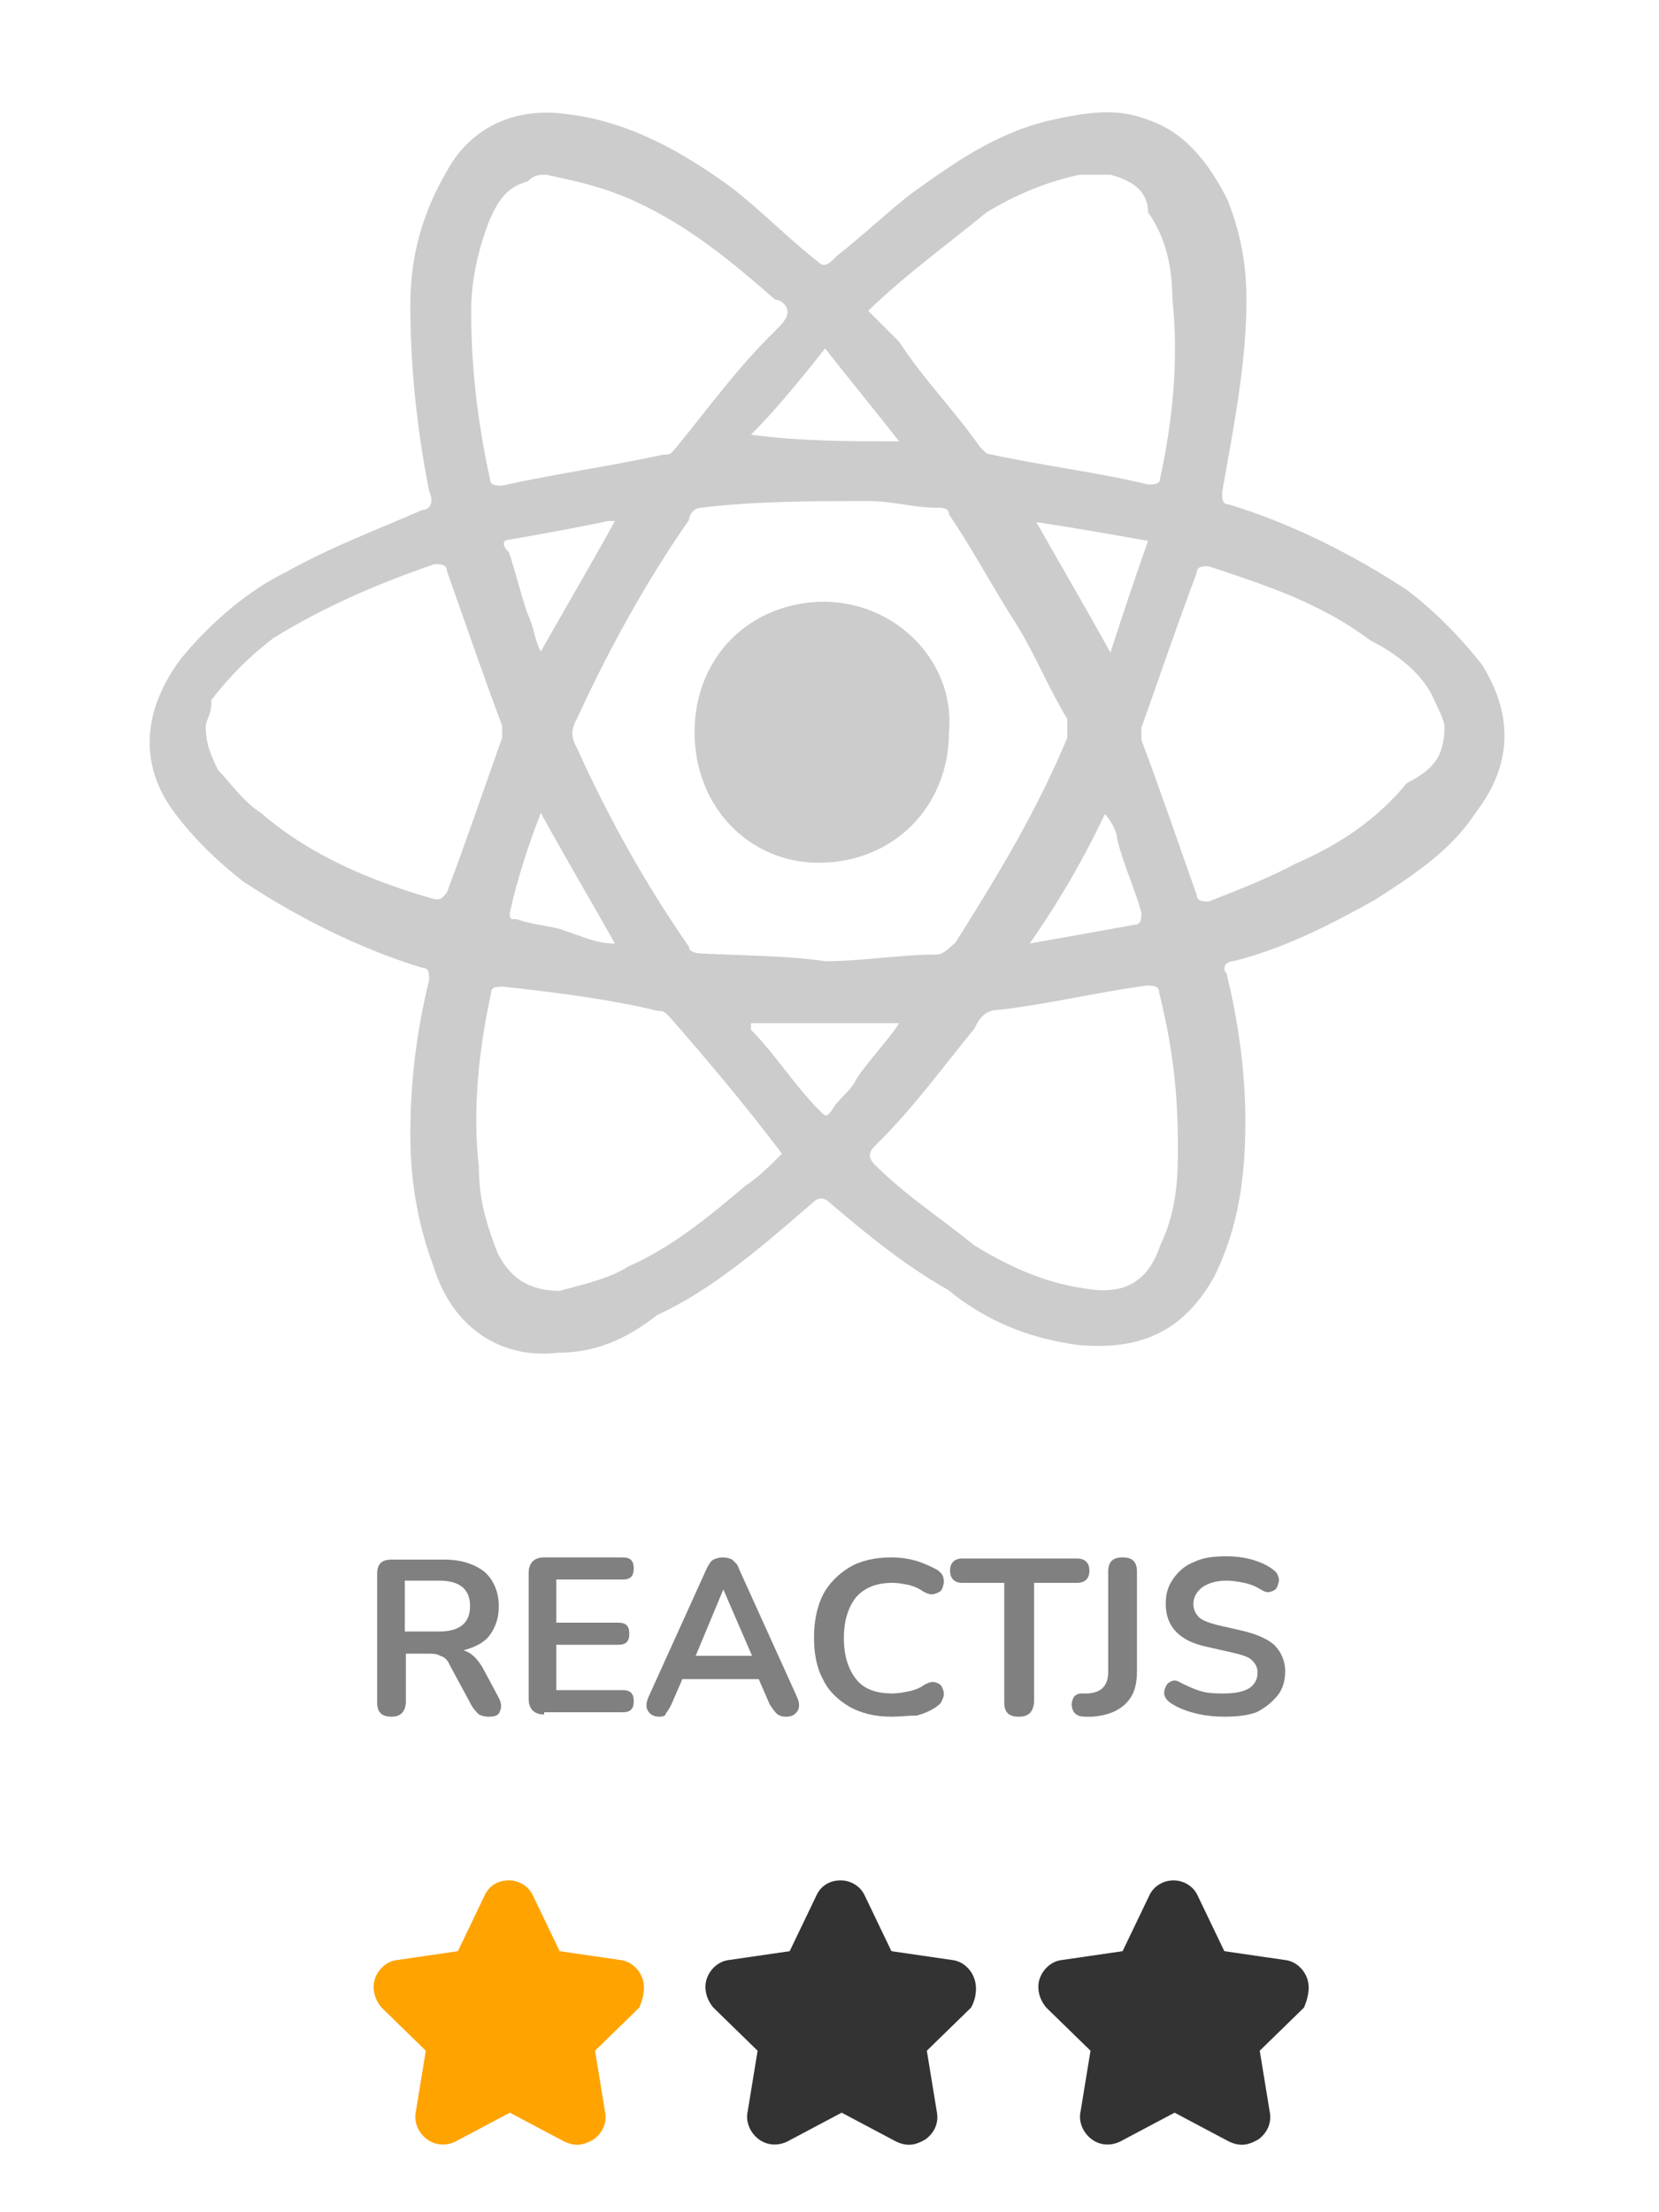 <?xml version="1.0" encoding="utf-8"?>
<!-- Generator: Adobe Illustrator 25.0.1, SVG Export Plug-In . SVG Version: 6.00 Build 0)  -->
<svg version="1.1" baseProfile="tiny" id="Layer_1" xmlns="http://www.w3.org/2000/svg" xmlns:xlink="http://www.w3.org/1999/xlink"
	 x="0px" y="0px" width="150px" height="200px" viewBox="0 0 150 200" overflow="visible" xml:space="preserve">
<path fill="#333333" d="M88.1,178.9c-0.3-0.9-1.1-1.6-2-1.7l-5.5-0.8l-2.4-5c-0.4-0.9-1.3-1.4-2.2-1.4c-1,0-1.8,0.5-2.2,1.4l-2.4,5
	l-5.5,0.8c-0.9,0.1-1.7,0.8-2,1.7c-0.3,0.9,0,1.9,0.6,2.6l4,3.9l-0.9,5.5c-0.2,0.9,0.2,1.9,1,2.5c0.8,0.6,1.8,0.6,2.6,0.2l4.9-2.6
	l4.9,2.6c0.4,0.2,0.8,0.3,1.2,0.3c0.5,0,1-0.2,1.5-0.5c0.8-0.6,1.2-1.5,1-2.5l-0.9-5.5l4-3.9C88.2,180.8,88.4,179.8,88.1,178.9z"/>
<path fill="#FFA300" d="M58.1,178.9c-0.3-0.9-1.1-1.6-2-1.7l-5.5-0.8l-2.4-5c-0.4-0.9-1.3-1.4-2.2-1.4c-1,0-1.8,0.5-2.2,1.4l-2.4,5
	l-5.5,0.8c-0.9,0.1-1.7,0.8-2,1.7c-0.3,0.9,0,1.9,0.6,2.6l4,3.9l-0.9,5.5c-0.2,0.9,0.2,1.9,1,2.5c0.8,0.6,1.8,0.6,2.6,0.2l4.9-2.6
	l4.9,2.6c0.4,0.2,0.8,0.3,1.2,0.3c0.5,0,1-0.2,1.5-0.5c0.8-0.6,1.2-1.5,1-2.5l-0.9-5.5l4-3.9C58.1,180.8,58.4,179.8,58.1,178.9z"/>
<path fill="#333333" d="M118.2,178.9c-0.3-0.9-1.1-1.6-2-1.7l-5.5-0.8l-2.4-5c-0.4-0.9-1.3-1.4-2.2-1.4s-1.8,0.5-2.2,1.4l-2.4,5
	l-5.5,0.8c-0.9,0.1-1.7,0.8-2,1.7c-0.3,0.9,0,1.9,0.6,2.6l4,3.9l-0.9,5.5c-0.2,0.9,0.2,1.9,1,2.5c0.8,0.6,1.8,0.6,2.6,0.2l4.9-2.6
	l4.9,2.6c0.4,0.2,0.8,0.3,1.2,0.3c0.5,0,1-0.2,1.5-0.5c0.8-0.6,1.2-1.5,1-2.5l-0.9-5.5l4-3.9C118.2,180.8,118.5,179.8,118.2,178.9z"
	/>
<g>
	<path fill="#808080" d="M35.4,155.2c-0.9,0-1.3-0.4-1.3-1.3v-11.6c0-0.9,0.4-1.3,1.3-1.3h4.8c1.5,0,2.7,0.4,3.6,1.1
		c0.8,0.7,1.3,1.8,1.3,3.1c0,1.1-0.3,1.9-0.8,2.6c-0.5,0.7-1.3,1.1-2.4,1.4c0.7,0.2,1.2,0.7,1.7,1.5l1.5,2.8
		c0.2,0.4,0.3,0.8,0.1,1.2c-0.1,0.4-0.5,0.5-1,0.5c-0.4,0-0.7-0.1-0.9-0.2c-0.2-0.2-0.4-0.4-0.6-0.7l-2-3.7
		c-0.2-0.5-0.5-0.8-0.9-0.9c-0.3-0.2-0.7-0.2-1.2-0.2h-1.9v4.5C36.6,154.8,36.2,155.2,35.4,155.2z M36.6,147.5h3.1
		c1.9,0,2.8-0.8,2.8-2.3c0-1.5-0.9-2.3-2.8-2.3h-3.1V147.5z"/>
	<path fill="#808080" d="M49.2,155c-0.9,0-1.4-0.5-1.4-1.4v-11.4c0-0.9,0.5-1.4,1.4-1.4h7.1c0.7,0,1,0.3,1,1c0,0.7-0.3,1-1,1h-6v3.9
		h5.6c0.7,0,1,0.3,1,1c0,0.7-0.3,1-1,1h-5.6v4.1h6c0.7,0,1,0.3,1,1c0,0.7-0.3,1-1,1H49.2z"/>
	<path fill="#808080" d="M59.6,155.2c-0.5,0-0.8-0.2-1-0.5c-0.2-0.3-0.2-0.7,0-1.2l5.3-11.7c0.2-0.4,0.4-0.7,0.6-0.8
		s0.5-0.2,0.9-0.2c0.3,0,0.6,0.1,0.8,0.2c0.2,0.2,0.5,0.4,0.6,0.8l5.3,11.7c0.2,0.5,0.2,0.9,0,1.2c-0.2,0.3-0.5,0.5-1,0.5
		c-0.4,0-0.7-0.1-0.9-0.3c-0.2-0.2-0.4-0.5-0.6-0.8l-1-2.3h-6.9l-1,2.3c-0.2,0.4-0.4,0.7-0.5,0.8C60.2,155.1,60,155.2,59.6,155.2z
		 M65.4,143.7l-2.5,6h5.1L65.4,143.7L65.4,143.7z"/>
	<path fill="#808080" d="M80.6,155.2c-1.5,0-2.7-0.3-3.8-0.9c-1-0.6-1.9-1.4-2.4-2.5c-0.6-1.1-0.8-2.4-0.8-3.8
		c0-1.5,0.3-2.8,0.8-3.8s1.4-1.9,2.4-2.5c1-0.6,2.3-0.9,3.8-0.9c0.7,0,1.5,0.1,2.2,0.3c0.7,0.2,1.3,0.5,1.9,0.8
		c0.3,0.2,0.6,0.5,0.6,0.8c0.1,0.3,0,0.6-0.1,0.9s-0.4,0.4-0.7,0.5c-0.3,0.1-0.6,0-1-0.2c-0.4-0.3-0.9-0.5-1.3-0.6
		c-0.5-0.1-1-0.2-1.5-0.2c-1.4,0-2.5,0.4-3.3,1.3c-0.7,0.9-1.1,2.1-1.1,3.7s0.4,2.8,1.1,3.7c0.7,0.9,1.8,1.3,3.3,1.3
		c0.5,0,1-0.1,1.5-0.2c0.5-0.1,1-0.3,1.4-0.6c0.4-0.2,0.7-0.3,1-0.2s0.5,0.2,0.6,0.5c0.1,0.2,0.2,0.5,0.1,0.8
		c-0.1,0.3-0.2,0.6-0.5,0.8c-0.5,0.4-1.2,0.7-1.9,0.9C82.1,155.1,81.4,155.2,80.6,155.2z"/>
	<path fill="#808080" d="M92.1,155.2c-0.9,0-1.3-0.4-1.3-1.3v-10.8H87c-0.7,0-1.1-0.4-1.1-1.1c0-0.7,0.4-1.1,1.1-1.1h10.4
		c0.7,0,1.1,0.4,1.1,1.1c0,0.7-0.4,1.1-1.1,1.1h-3.9v10.8C93.4,154.8,93,155.2,92.1,155.2z"/>
	<path fill="#808080" d="M98.1,155.2c-0.4,0-0.7-0.1-0.9-0.3c-0.2-0.2-0.3-0.5-0.3-0.8c0-0.3,0.1-0.5,0.2-0.7
		c0.2-0.2,0.4-0.3,0.7-0.3l0.6,0c1.2-0.1,1.8-0.7,1.8-2v-9c0-0.9,0.4-1.3,1.3-1.3c0.9,0,1.3,0.4,1.3,1.3v9c0,1.3-0.3,2.2-1,2.9
		s-1.7,1.1-3,1.2L98.1,155.2z"/>
	<path fill="#808080" d="M110.7,155.2c-0.9,0-1.8-0.1-2.6-0.3s-1.6-0.5-2.2-0.9c-0.3-0.2-0.5-0.4-0.6-0.7c-0.1-0.3,0-0.6,0.1-0.8
		c0.1-0.3,0.3-0.4,0.5-0.5c0.2-0.1,0.5-0.1,0.8,0.1c0.6,0.3,1.2,0.6,1.9,0.8c0.7,0.2,1.3,0.2,2.1,0.2c1.1,0,1.8-0.2,2.3-0.5
		c0.5-0.4,0.7-0.8,0.7-1.4c0-0.5-0.2-0.8-0.5-1.1c-0.3-0.3-0.9-0.5-1.8-0.7l-2.2-0.5c-2.5-0.5-3.8-1.8-3.8-3.9
		c0-0.9,0.2-1.6,0.7-2.3c0.5-0.7,1.1-1.2,1.9-1.5c0.8-0.4,1.8-0.5,2.9-0.5c0.8,0,1.6,0.1,2.3,0.3c0.7,0.2,1.4,0.5,1.9,0.9
		c0.3,0.2,0.4,0.4,0.5,0.7c0.1,0.3,0,0.5-0.1,0.8s-0.3,0.4-0.6,0.5c-0.3,0.1-0.6,0-0.9-0.2c-0.5-0.3-1-0.5-1.5-0.6s-1.1-0.2-1.6-0.2
		c-0.9,0-1.6,0.2-2.2,0.6c-0.5,0.4-0.8,0.9-0.8,1.5c0,0.5,0.2,0.9,0.5,1.2s0.9,0.5,1.6,0.7l2.2,0.5c1.3,0.3,2.3,0.7,3,1.3
		c0.6,0.6,1,1.4,1,2.4c0,0.8-0.2,1.6-0.7,2.2c-0.5,0.6-1.1,1.1-1.9,1.5C112.8,155.1,111.8,155.2,110.7,155.2z"/>
</g>
<g id="ELmchd_1_">
	<g>
		<g>
			<path fill="#CCCCCC" d="M37.1,102.6c0-5,0.6-9.5,1.7-14c0-0.6,0-1.1-0.6-1.1C32.6,85.8,27,83,22,79.7c-2.2-1.7-4.5-3.9-6.2-6.2
				c-3.4-4.5-2.8-9.5,0.6-14c2.8-3.4,6.2-6.2,9.5-7.8c3.9-2.2,8.4-3.9,12.3-5.6c0.6,0,1.1-0.6,0.6-1.7c-1.1-5.6-1.7-11.2-1.7-16.8
				c0-4.5,1.1-8.4,3.4-12.3c2.2-3.9,6.2-5.6,10.6-5c5.6,0.6,10.6,3.4,15.1,6.7c2.8,2.2,5,4.5,7.8,6.7c0.6,0.6,1.1,0,1.7-0.6
				c2.2-1.7,4.5-3.9,6.7-5.6c3.9-2.8,7.8-5.6,12.9-6.7c2.8-0.6,5.6-1.1,8.4,0c3.4,1.1,5.6,3.9,7.3,7.3c1.1,2.8,1.7,5.6,1.7,9
				c0,5.6-1.1,11.2-2.2,17.4c0,0.6,0,1.1,0.6,1.1c5.6,1.7,11.2,4.5,16.2,7.8c2.2,1.7,4.5,3.9,6.7,6.7c2.8,4.5,2.8,9-0.6,13.4
				c-2.2,3.4-5.6,5.6-9,7.8c-3.9,2.2-8.4,4.5-12.9,5.6c-0.6,0-1.1,0.6-0.6,1.1c1.1,4.5,1.7,9,1.7,13.4c0,5-0.6,9.5-2.8,14
				c-2.8,5-6.7,6.7-12.3,6.2c-4.5-0.6-8.4-2.2-11.8-5c-3.9-2.2-7.3-5-10.6-7.8c-0.6-0.6-1.1-0.6-1.7,0c-4.5,3.9-9,7.8-14,10.1
				c-2.8,2.2-5.6,3.4-9,3.4c-5,0.6-9.5-2.2-11.2-7.8C37.7,110.5,37.1,106.5,37.1,102.6z M74.6,86.9c3.4,0,6.7-0.6,10.1-0.6
				c0.6,0,1.1-0.6,1.7-1.1c3.9-6.2,7.3-11.8,10.1-18.5c0-0.6,0-1.1,0-1.7c-1.7-2.8-2.8-5.6-4.5-8.4c-2.2-3.4-3.9-6.7-6.2-10.1
				c0-0.6-0.6-0.6-1.1-0.6c-2.2,0-3.9-0.6-6.2-0.6c-5,0-10.1,0-15.1,0.6c-0.6,0-1.1,0.6-1.1,1.1c-3.9,5.6-7.3,11.8-10.1,17.9
				c-0.6,1.1-0.6,1.7,0,2.8c2.8,6.2,6.2,12.3,10.1,17.9c0,0.6,1.1,0.6,1.1,0.6C67.3,86.4,71.3,86.4,74.6,86.9z M130.6,65.7
				c0-0.6-0.6-1.7-1.1-2.8c-1.1-2.2-3.4-3.9-5.6-5c-4.5-3.4-9.5-5-14.6-6.7c-0.6,0-1.1,0-1.1,0.6c-1.7,4.5-3.4,9.5-5,14
				c0,0.6,0,1.1,0,1.1c1.7,4.5,3.4,9.5,5,14c0,0.6,0.6,0.6,1.1,0.6c2.8-1.1,5.6-2.2,7.8-3.4c3.9-1.7,7.3-3.9,10.1-7.3
				C129.5,69.6,130.6,68.5,130.6,65.7z M70.7,104.3L70.7,104.3C67.3,99.8,64,95.9,60.6,92c-0.6-0.6-0.6-0.6-1.1-0.6
				c-4.5-1.1-9.5-1.7-14-2.2c-0.6,0-1.1,0-1.1,0.6c-1.1,5-1.7,10.6-1.1,15.7c0,2.8,0.6,5,1.7,7.8c1.1,2.2,2.8,3.4,5.6,3.4
				c2.2-0.6,4.5-1.1,6.2-2.2c3.9-1.7,7.3-4.5,10.6-7.3C68.5,106.5,69.6,105.4,70.7,104.3z M78.5,28.1c1.1,1.1,1.7,1.7,2.8,2.8
				c2.2,3.4,5,6.2,7.3,9.5l0.6,0.6c5,1.1,10.1,1.7,14.6,2.8c0.6,0,1.1,0,1.1-0.6c1.1-5,1.7-10.6,1.1-16.2c0-2.8-0.6-5.6-2.2-7.8
				c0-1.7-1.1-2.8-3.4-3.4c-1.1,0-1.7,0-2.8,0c-2.8,0.6-5.6,1.7-8.4,3.4C85.8,22,81.9,24.8,78.5,28.1z M18.6,65.7
				c0,1.7,0.6,2.8,1.1,3.9c1.1,1.1,2.2,2.8,3.9,3.9c4.5,3.9,10.1,6.2,15.7,7.8c0.6,0,0.6,0,1.1-0.6c1.7-4.5,3.4-9.5,5-14
				c0-0.6,0-0.6,0-1.1c-1.7-4.5-3.4-9.5-5-14c0-0.6-0.6-0.6-1.1-0.6c-5,1.7-10.1,3.9-14.6,6.7c-2.2,1.7-3.9,3.4-5.6,5.6
				C19.2,64.5,18.6,65.1,18.6,65.7z M49.4,15.8c-0.6,0-1.1,0-1.7,0.6c-2.2,0.6-2.8,2.2-3.4,3.4c-1.1,2.8-1.7,5.6-1.7,8.4
				c0,5,0.6,10.1,1.7,15.1c0,0.6,0.6,0.6,1.1,0.6c5-1.1,9.5-1.7,14.6-2.8c0.6,0,0.6,0,1.1-0.6c2.8-3.4,5.6-7.3,9-10.6
				c0.6-0.6,1.1-1.1,1.1-1.7c0-0.6-0.6-1.1-1.1-1.1c-3.9-3.4-7.8-6.7-12.9-9C54.5,16.9,52.2,16.4,49.4,15.8z M106.5,103.7
				c0-5.6-0.6-9.5-1.7-14c0-0.6-0.6-0.6-1.1-0.6c-4.5,0.6-9,1.7-13.4,2.2c-1.1,0-1.7,0.6-2.2,1.7c-2.8,3.4-5.6,7.3-9,10.6
				c-0.6,0.6-0.6,1.1,0,1.7c2.8,2.8,6.2,5,9,7.3c2.8,1.7,6.2,3.4,10.1,3.9c3.4,0.6,5.6-0.6,6.7-3.9
				C106.5,109.3,106.5,106,106.5,103.7z M81.3,92.5c-4.5,0-9,0-13.4,0v0.6c2.2,2.2,3.9,5,6.2,7.3c0.6,0.6,0.6,0.6,1.1,0
				c0.6-1.1,1.7-1.7,2.2-2.8C78.5,95.9,80.2,94.2,81.3,92.5z M81.3,39.9L81.3,39.9c-2.2-2.8-4.5-5.6-6.7-8.4
				c-2.2,2.8-4.5,5.6-6.7,7.8l0,0C72.4,39.9,76.9,39.9,81.3,39.9z M93.1,85.3c3.4-0.6,6.2-1.1,9.5-1.7c0.6,0,0.6-0.6,0.6-1.1
				c-0.6-2.2-1.7-4.5-2.2-6.7c0-0.6-0.6-1.7-1.1-2.2C98.1,77.4,95.9,81.3,93.1,85.3z M48.9,58.9c2.2-3.9,4.5-7.8,6.7-11.8
				c0,0,0,0-0.6,0c-2.8,0.6-5.6,1.1-9,1.7c-0.6,0-0.6,0.6,0,1.1c0.6,1.7,1.1,3.9,1.7,5.6C48.3,56.7,48.3,57.8,48.9,58.9z M93.7,47.2
				L93.7,47.2c2.2,3.9,4.5,7.8,6.7,11.8c1.1-3.4,2.2-6.7,3.4-10.1C100.4,48.3,97,47.7,93.7,47.2z M55.6,85.3
				c-2.2-3.9-4.5-7.8-6.7-11.8l0,0c-1.1,2.8-2.2,6.2-2.8,9c0,0.6,0,0.6,0.6,0.6c1.7,0.6,3.4,0.6,4.5,1.1
				C52.8,84.7,53.9,85.3,55.6,85.3z"/>
			<path fill="#CCCCCC" d="M85.8,66.2c0,6.7-5,11.8-11.8,11.8c-6.2,0-11.2-5-11.2-11.8s5-11.8,11.8-11.8
				C81.3,54.5,86.4,60.1,85.8,66.2z"/>
		</g>
	</g>
</g>
</svg>
